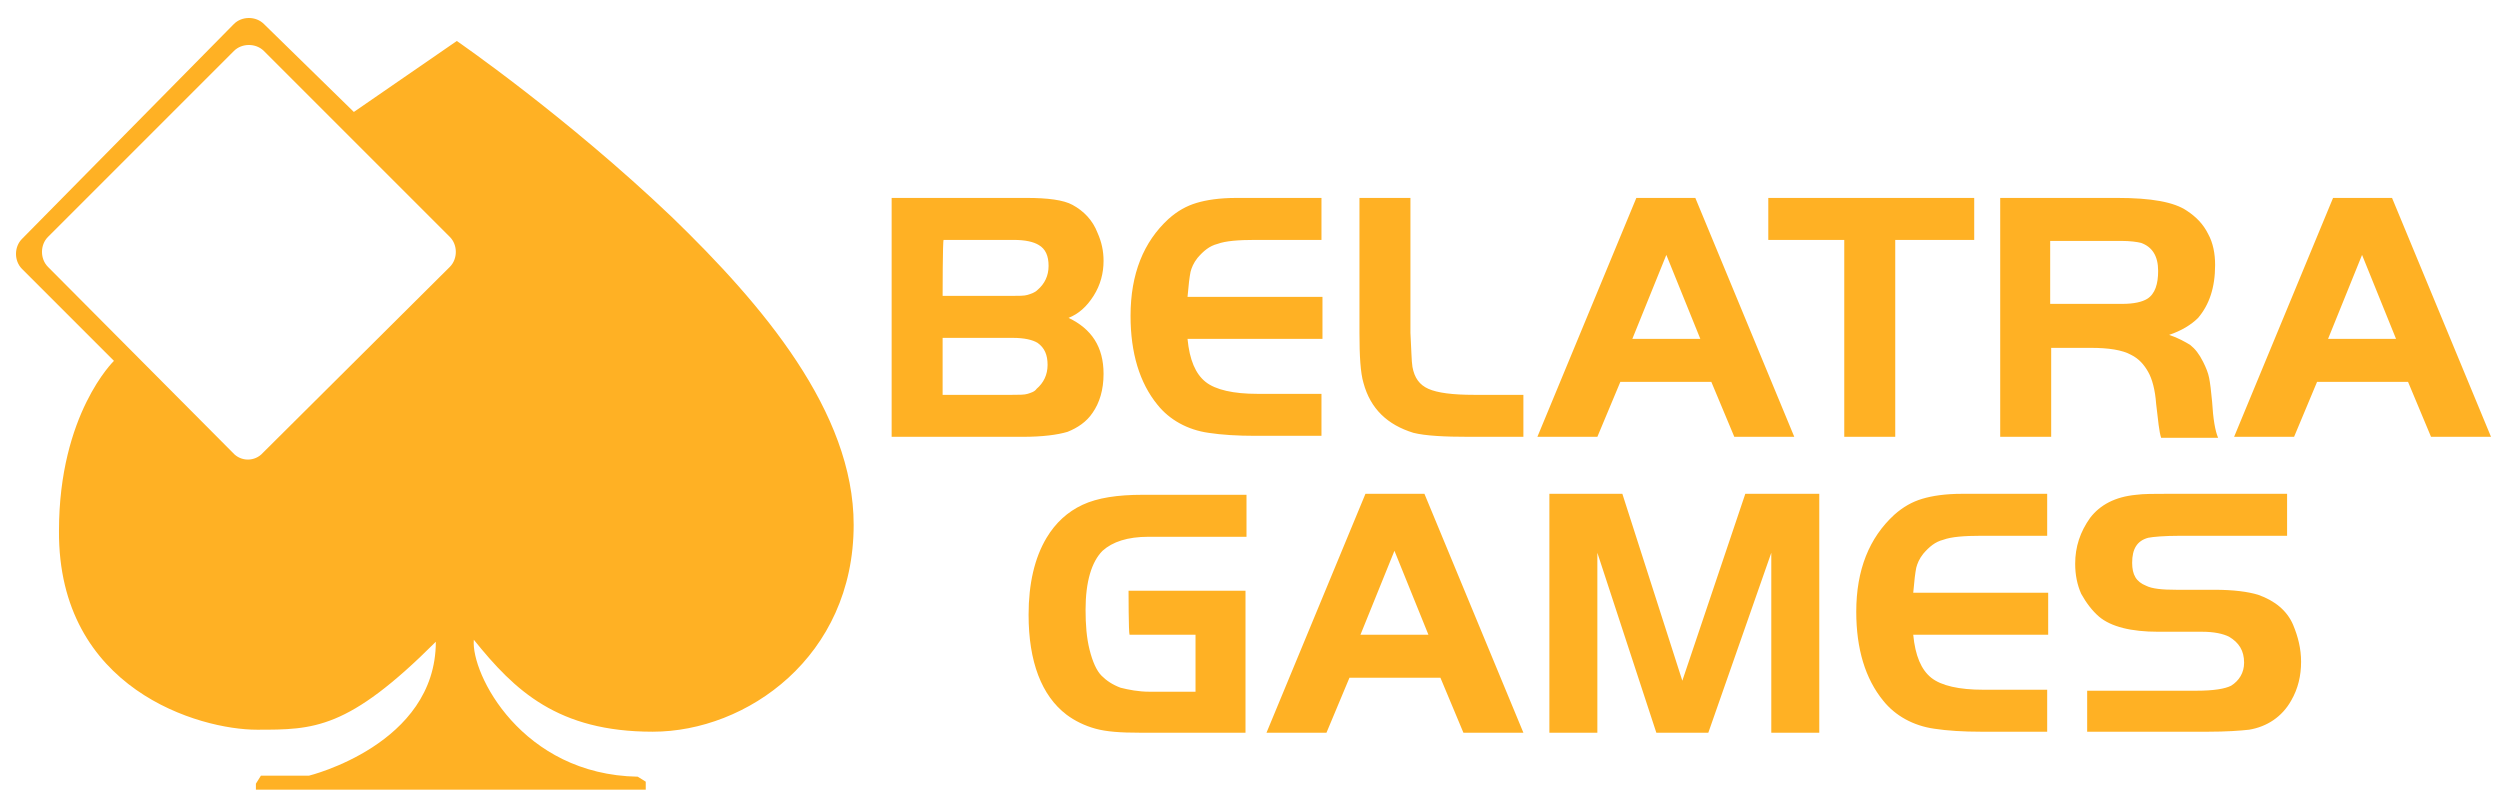 <?xml version="1.0" encoding="utf-8"?>
<!-- Generator: Adobe Illustrator 24.2.3, SVG Export Plug-In . SVG Version: 6.00 Build 0)  -->
<svg version="1.1" id="Шар_1" xmlns="http://www.w3.org/2000/svg" xmlns:xlink="http://www.w3.org/1999/xlink" x="0px" y="0px"
	 viewBox="0 0 250.1 80.5" style="enable-background:new 0 0 250.1 80.5;" xml:space="preserve">
<style type="text/css">
	.st0{fill:#FFB124;}
</style>
<g id="__x0023_Layer_x0020_1">
	<path class="st0" d="M89.2,43.7V19.8h13.5c2.1,0,3.7,0.2,4.6,0.7c1.1,0.6,2,1.5,2.5,2.8c0.4,0.9,0.6,1.8,0.6,2.8
		c0,1.2-0.3,2.4-1,3.5c-0.7,1.1-1.5,1.8-2.5,2.2c2.3,1.1,3.5,2.9,3.5,5.6c0,1.6-0.4,2.9-1.1,3.9c-0.6,0.9-1.5,1.5-2.5,1.9
		c-1,0.3-2.5,0.5-4.5,0.5C102.5,43.7,89.2,43.7,89.2,43.7z M94.3,29.6h6.9c0.7,0,1.3,0,1.6-0.1c0.3-0.1,0.7-0.2,1-0.5
		c0.7-0.6,1.1-1.4,1.1-2.4c0-1-0.3-1.7-1-2.1c-0.5-0.3-1.3-0.5-2.5-0.5h-7C94.3,24,94.3,29.6,94.3,29.6z M94.3,39.5h6.9
		c0.7,0,1.3,0,1.6-0.1c0.3-0.1,0.7-0.2,0.9-0.5c0.7-0.6,1.1-1.4,1.1-2.4c0-1-0.3-1.7-1-2.2c-0.5-0.3-1.3-0.5-2.5-0.5h-7
		C94.3,33.8,94.3,39.5,94.3,39.5z M132.2,19.8V24h-6.6c-1.7,0-3,0.1-3.8,0.4c-0.8,0.2-1.4,0.7-2,1.4c-0.4,0.5-0.6,1-0.7,1.4
		c-0.1,0.5-0.2,1.3-0.3,2.5h13.5v4.2h-13.5c0.2,2.1,0.8,3.5,1.8,4.3c1,0.8,2.8,1.2,5.2,1.2h6.4v4.2h-6.6c-1.8,0-3.4-0.1-4.7-0.3
		c-2.1-0.3-3.9-1.3-5.1-2.8c-1.8-2.2-2.7-5.2-2.7-8.9c0-4.2,1.3-7.4,3.8-9.7c0.9-0.8,1.8-1.3,2.8-1.6c1-0.3,2.3-0.5,4-0.5
		C123.6,19.8,132.2,19.8,132.2,19.8z M136,19.8h5.1v13.5c0.1,1.7,0.1,2.8,0.2,3.4c0.2,1.1,0.7,1.8,1.6,2.2c0.9,0.4,2.4,0.6,4.6,0.6
		h4.9v4.2H147c-2.5,0-4.4-0.1-5.6-0.4c-2.6-0.8-4.3-2.4-5-5c-0.3-1-0.4-2.7-0.4-5V19.8z M153.8,43.7l9.9-23.9h5.9l9.9,23.9h-6
		l-2.3-5.5h-9.1l-2.3,5.5C159.8,43.7,153.8,43.7,153.8,43.7z M166.7,25.5l-3.4,8.4h6.8L166.7,25.5z M184.5,24h-7.6v-4.2h20.6V24
		h-7.9v19.7h-5.1V24z M205.2,34.6v9.1h-5.1V19.8h11.7c3.4,0,5.7,0.4,7,1.3c0.9,0.6,1.6,1.3,2.1,2.3c0.5,0.9,0.7,2,0.7,3.1
		c0,2.3-0.6,4-1.7,5.3c-0.7,0.7-1.7,1.3-2.9,1.7c0.9,0.3,1.6,0.7,2.1,1c0.5,0.4,0.9,0.9,1.3,1.7c0.3,0.6,0.5,1.1,0.6,1.6
		c0.1,0.5,0.2,1.3,0.3,2.4c0.1,1.7,0.3,2.9,0.6,3.6h-5.7c-0.2-0.6-0.3-1.7-0.5-3.4c-0.1-1.4-0.4-2.5-0.8-3.2
		c-0.4-0.7-0.9-1.3-1.7-1.7c-0.9-0.5-2.3-0.7-4-0.7H205.2L205.2,34.6z M205.2,30.4h7.1c1.2,0,2-0.2,2.5-0.5c0.8-0.5,1.1-1.5,1.1-2.8
		c0-1.5-0.6-2.4-1.7-2.8c-0.4-0.1-1.1-0.2-2-0.2h-7.1V30.4z M223.5,43.7l9.9-23.9h5.9l9.9,23.9h-6l-2.3-5.5h-9.1l-2.3,5.5H223.5
		L223.5,43.7z M236.3,25.5l-3.4,8.4h6.8L236.3,25.5z M112.9,59.1h11.7v14.2H114c-1.9,0-3.3-0.1-4.4-0.4c-1.1-0.3-2.1-0.8-2.9-1.4
		c-2.5-1.9-3.8-5.3-3.8-10c0-3.1,0.6-5.7,1.8-7.7c0.9-1.5,2.1-2.6,3.6-3.3c1.5-0.7,3.5-1,6-1h10.4v4.2h-9.8c-2.1,0-3.6,0.5-4.6,1.4
		c-1.1,1.1-1.7,3.1-1.7,5.9c0,1.5,0.1,2.8,0.4,4c0.3,1.2,0.7,2.1,1.2,2.6c0.5,0.5,1.1,0.9,1.9,1.2c0.8,0.2,1.8,0.4,2.9,0.4h4.6v-5.7
		h-6.6C112.9,63.3,112.9,59.1,112.9,59.1z M126.7,73.3l9.9-23.9h5.9l9.9,23.9h-6l-2.3-5.5H135l-2.3,5.5
		C132.7,73.3,126.7,73.3,126.7,73.3z M139.5,55.1l-3.4,8.4h6.8L139.5,55.1z M162.3,49.4l6,18.7l6.3-18.7h7.4v23.9h-4.8v-18l-6.3,18
		h-5.2l-5.9-18v18h-4.8V49.4C154.9,49.4,162.3,49.4,162.3,49.4z M204.8,49.4v4.2h-6.6c-1.7,0-3,0.1-3.8,0.4c-0.8,0.2-1.4,0.7-2,1.4
		c-0.4,0.5-0.6,1-0.7,1.4c-0.1,0.5-0.2,1.3-0.3,2.5h13.5v4.2h-13.5c0.2,2.1,0.8,3.5,1.8,4.3c1,0.8,2.8,1.2,5.2,1.2h6.4v4.2h-6.6
		c-1.8,0-3.4-0.1-4.7-0.3c-2.1-0.3-3.9-1.3-5.1-2.8c-1.8-2.2-2.7-5.2-2.7-8.9c0-4.2,1.3-7.4,3.8-9.7c0.9-0.8,1.8-1.3,2.8-1.6
		c1-0.3,2.3-0.5,4-0.5H204.8L204.8,49.4z M208.8,73.3v-4.2h10.9c1.8,0,2.9-0.2,3.5-0.5c0.8-0.5,1.3-1.3,1.3-2.3c0-1.2-0.5-2-1.5-2.6
		c-0.6-0.3-1.5-0.5-2.7-0.5h-4.4c-2.7,0-4.7-0.5-5.9-1.5c-0.7-0.6-1.3-1.4-1.8-2.3c-0.4-0.9-0.6-1.9-0.6-3c0-1.7,0.5-3.2,1.5-4.6
		c1-1.3,2.5-2.1,4.6-2.3c0.7-0.1,1.8-0.1,3.2-0.1h11.9v4.2h-10.7c-1.6,0-2.7,0.1-3.2,0.2c-1.1,0.3-1.6,1.1-1.6,2.5
		c0,1.2,0.4,1.9,1.4,2.3c0.6,0.3,1.6,0.4,3,0.4h3.8c2,0,3.4,0.2,4.4,0.5c1.7,0.6,2.9,1.6,3.5,3c0.5,1.2,0.8,2.4,0.8,3.7
		c0,1.4-0.3,2.7-1,3.9c-0.9,1.6-2.4,2.6-4.2,2.9c-0.9,0.1-2.3,0.2-4.1,0.2H208.8L208.8,73.3z"/>
</g>
<path class="st0" d="M45.7,4.1l-10.3,7.1l-9-8.8c-0.8-0.8-2.2-0.8-3,0L2.2,23.9c-0.8,0.8-0.8,2.2,0,3l9.2,9.2c0,0-5.5,5.3-5.5,17
	C5.8,69,20,73,25.7,73s9.1,0,17.9-8.8c0,10.3-12.7,13.4-12.7,13.4h-4.8l-0.5,0.8v0.6h39v-0.8c0,0,0,0-0.8-0.5
	c-11.6-0.2-16.7-10.3-16.4-13.7c4.1,5.1,8.4,9.2,17.9,9.2c9.4,0,20.1-7.5,20.1-20.7c0-11.3-9.1-22-18.2-30.8
	C56.6,11.6,45.7,4.1,45.7,4.1z M23.3,45.3L4.8,26.7c-0.8-0.8-0.8-2.2,0-3L23.4,5.1c0.8-0.8,2.2-0.8,3,0L45,23.7c0.8,0.8,0.8,2.2,0,3
	L26.3,45.3C25.5,46.2,24.1,46.2,23.3,45.3z"/>
</svg>
